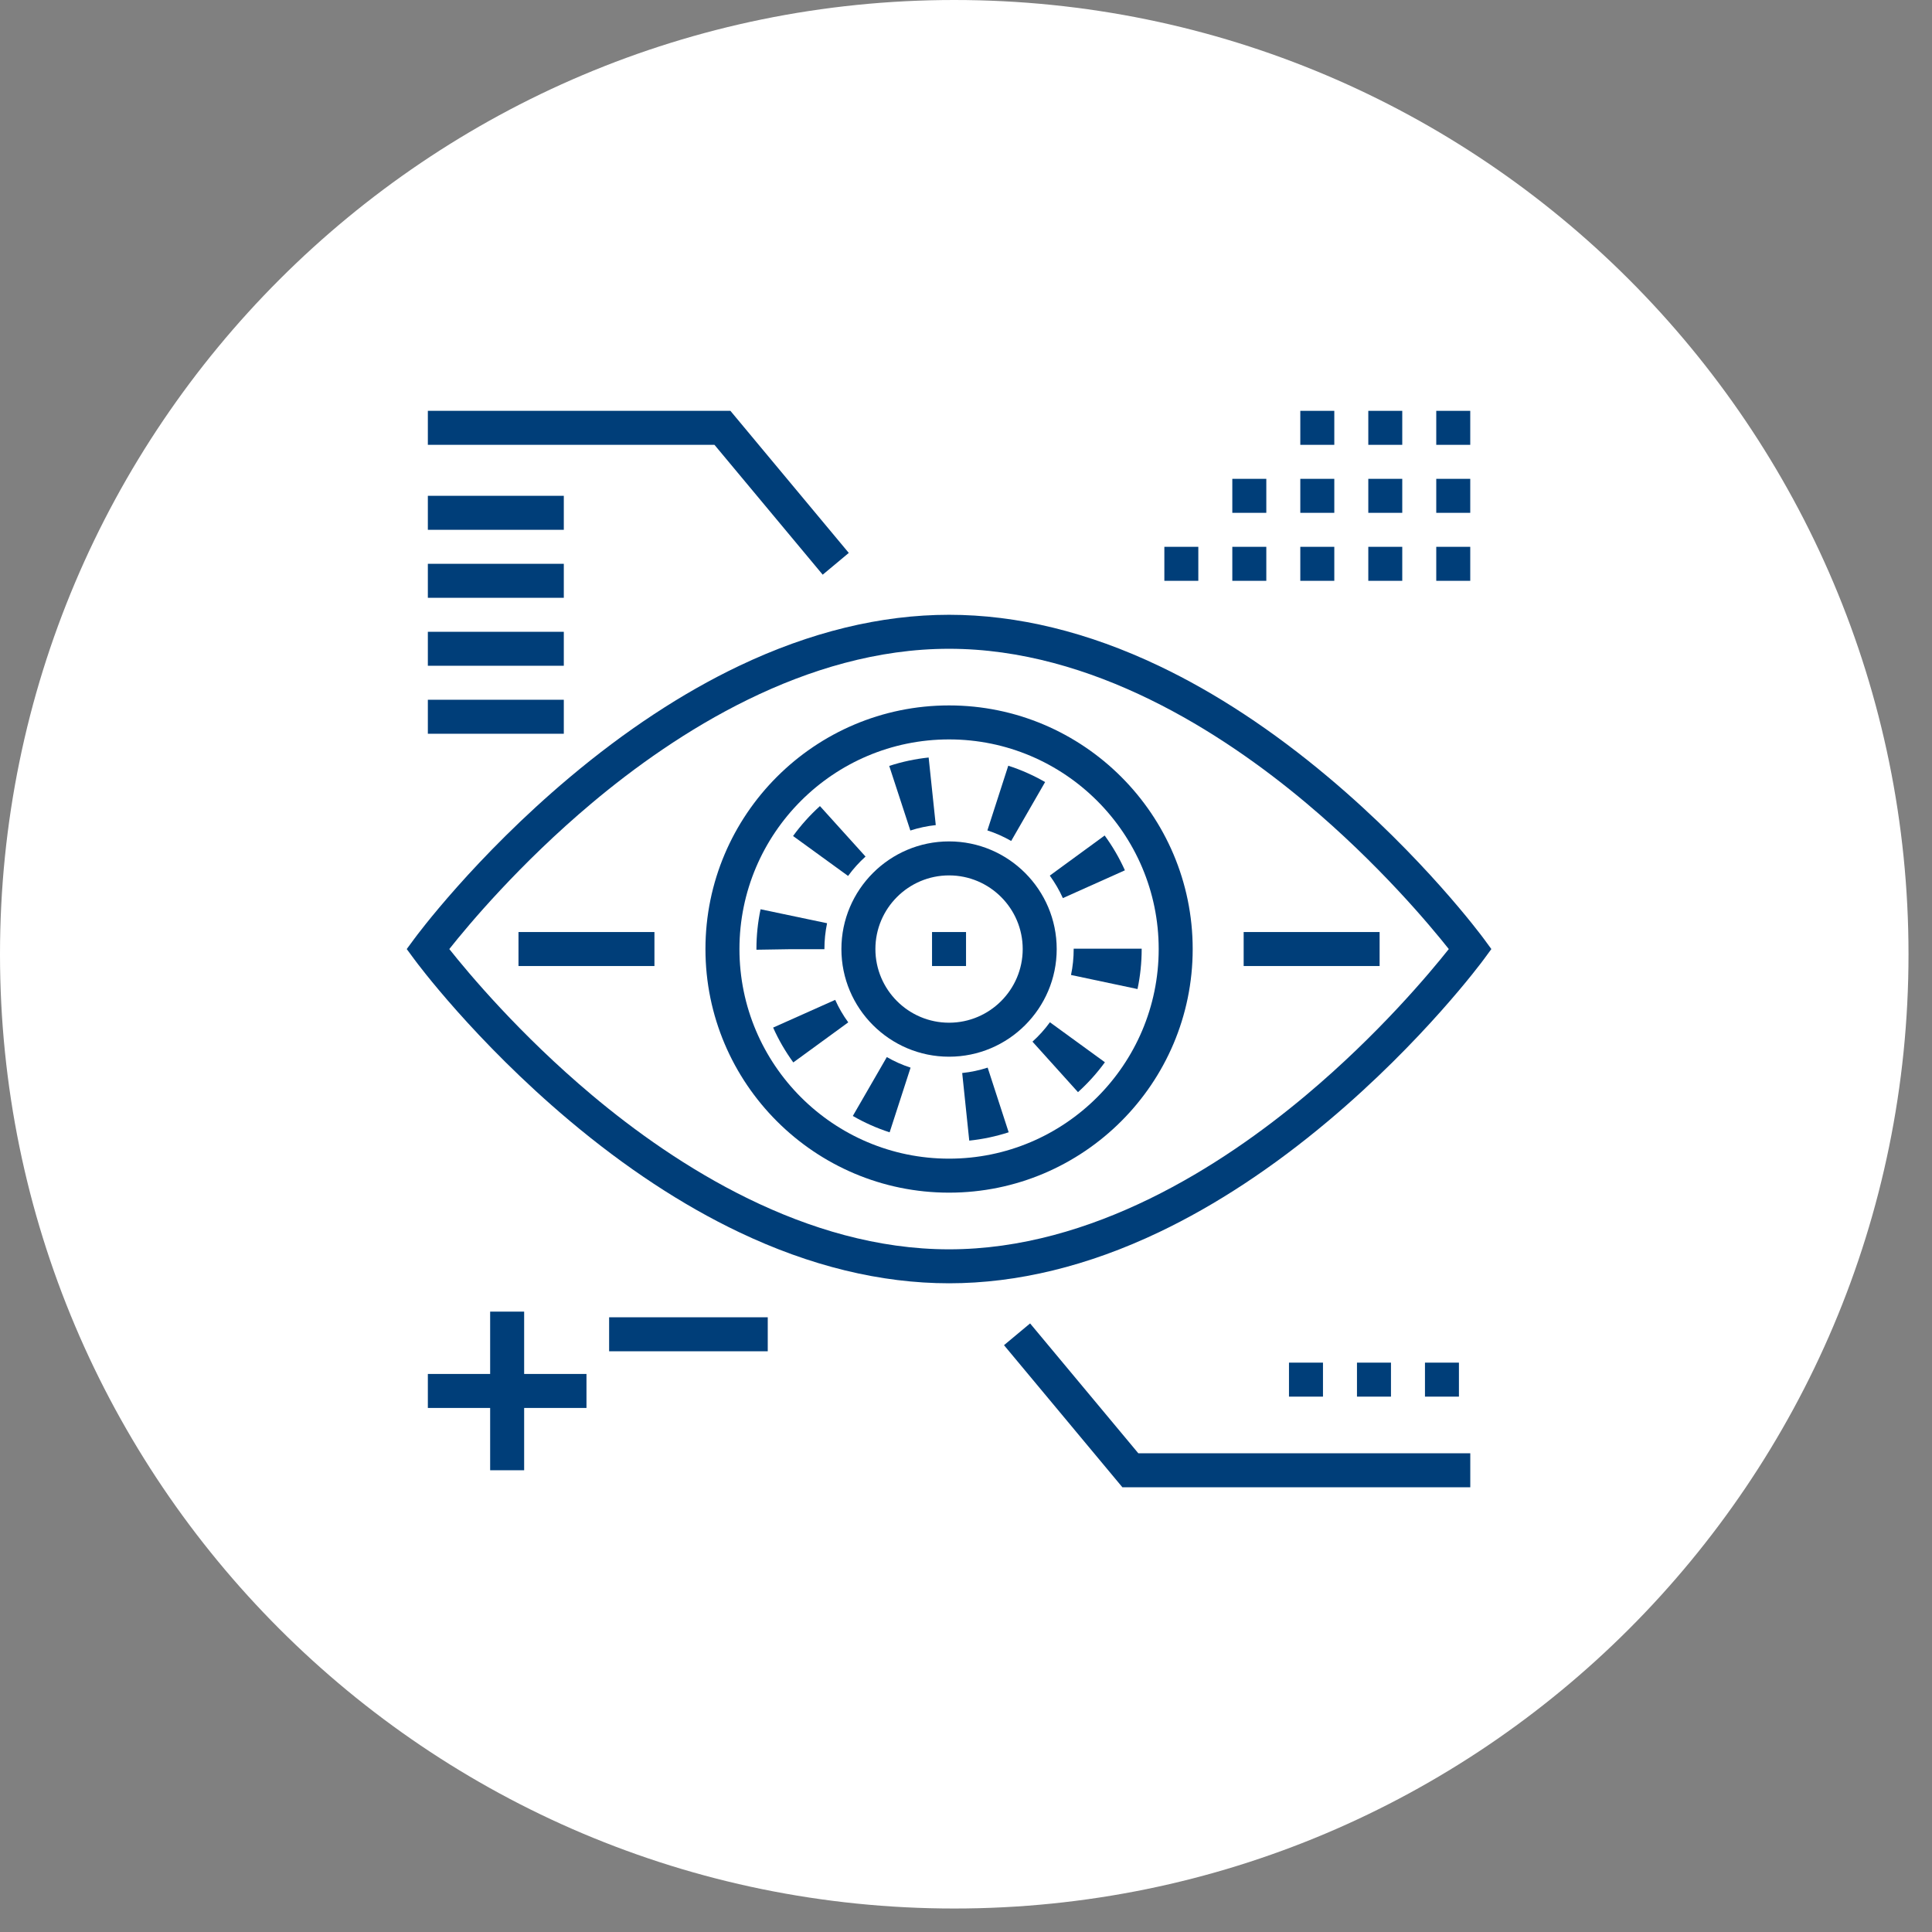 <svg width="57" height="57" viewBox="0 0 57 57" fill="none" xmlns="http://www.w3.org/2000/svg">
<rect x="0" y="0" width="57" height="57" fill="#808080" stroke="none"/>
<path d="M28.154 0C12.609 0 0 12.602 0 28.154C0 43.698 12.602 56.307 28.154 56.307C43.698 56.307 56.307 43.705 56.307 28.154C56.307 12.609 43.705 0 28.154 0Z" fill="white"/>
<g clip-path="url(#clip0_12816_1345)">
<path d="M43.782 27.703C43.71 27.605 41.993 25.288 39.196 22.936C37.548 21.55 35.868 20.444 34.202 19.65C32.099 18.647 30.012 18.138 28 18.138C25.988 18.138 23.901 18.647 21.799 19.649C20.133 20.444 18.452 21.55 16.804 22.936C14.007 25.287 12.29 27.605 12.219 27.703L12 28L12.219 28.297C12.29 28.395 14.007 30.712 16.804 33.064C18.452 34.45 20.133 35.556 21.799 36.35C23.901 37.353 25.988 37.861 28 37.861C30.012 37.861 32.099 37.353 34.202 36.35C35.868 35.555 37.548 34.45 39.196 33.064C41.993 30.712 43.71 28.395 43.782 28.297L44 28L43.782 27.703ZM38.533 32.311C36.062 34.386 32.229 36.859 28 36.859C23.771 36.859 19.938 34.386 17.467 32.311C15.327 30.515 13.809 28.697 13.256 28C13.809 27.302 15.327 25.485 17.467 23.689C19.938 21.614 23.771 19.141 28 19.141C32.229 19.141 36.062 21.614 38.533 23.689C40.673 25.485 42.191 27.302 42.744 28C42.191 28.697 40.673 30.515 38.533 32.311Z" fill="#003E79"/>
<path d="M28 20.812C24.037 20.812 20.813 24.037 20.813 28C20.813 31.963 24.037 35.187 28 35.187C31.963 35.187 35.188 31.963 35.188 28C35.188 24.037 31.963 20.812 28 20.812ZM28 34.184C24.59 34.184 21.816 31.41 21.816 28C21.816 24.59 24.59 21.815 28 21.815C31.41 21.815 34.185 24.59 34.185 28C34.185 31.41 31.41 34.184 28 34.184Z" fill="#003E79"/>
<path d="M28 24.824C26.249 24.824 24.824 26.249 24.824 28C24.824 29.751 26.249 31.176 28 31.176C29.751 31.176 31.176 29.751 31.176 28C31.176 26.249 29.751 24.824 28 24.824ZM28 30.173C26.802 30.173 25.827 29.198 25.827 28C25.827 26.802 26.802 25.827 28 25.827C29.198 25.827 30.173 26.802 30.173 28C30.173 29.198 29.198 30.173 28 30.173Z" fill="#003E79"/>
<path d="M24.641 29.499L22.81 30.317C22.971 30.679 23.172 31.025 23.405 31.345L25.026 30.163C24.875 29.956 24.745 29.733 24.641 29.499Z" fill="#003E79"/>
<path d="M26.164 31.187L25.161 32.924C25.505 33.123 25.87 33.285 26.247 33.407L26.865 31.499C26.622 31.42 26.386 31.315 26.164 31.187Z" fill="#003E79"/>
<path d="M22.439 26.826C22.358 27.209 22.317 27.604 22.317 28L22.317 28.02L23.272 28.005H24.323V27.993C24.323 27.738 24.35 27.485 24.401 27.238L22.439 26.826Z" fill="#003E79"/>
<path d="M27.398 22.349C27.003 22.39 26.612 22.474 26.235 22.597L26.858 24.503C27.101 24.424 27.353 24.37 27.608 24.343L27.398 22.349Z" fill="#003E79"/>
<path d="M29.747 22.591L29.131 24.5C29.374 24.578 29.61 24.683 29.833 24.811L30.834 23.073C30.49 22.875 30.124 22.712 29.747 22.591Z" fill="#003E79"/>
<path d="M24.191 23.782C23.897 24.048 23.63 24.345 23.398 24.665L25.021 25.843C25.172 25.635 25.345 25.443 25.536 25.271L24.191 23.782Z" fill="#003E79"/>
<path d="M29.139 31.498C28.895 31.577 28.643 31.631 28.388 31.657L28.596 33.652C28.991 33.611 29.382 33.528 29.759 33.406L29.139 31.498Z" fill="#003E79"/>
<path d="M31.677 27.99V28C31.677 28.258 31.651 28.516 31.598 28.765L33.56 29.18C33.642 28.795 33.683 28.397 33.683 28V27.99H31.677Z" fill="#003E79"/>
<path d="M32.591 24.65L30.972 25.833C31.123 26.041 31.253 26.264 31.358 26.497L33.188 25.677C33.026 25.316 32.825 24.97 32.591 24.65Z" fill="#003E79"/>
<path d="M30.976 30.16C30.825 30.368 30.652 30.56 30.461 30.732L31.804 32.222C32.098 31.957 32.365 31.66 32.598 31.34L30.976 30.16Z" fill="#003E79"/>
<path d="M33.584 42.876L30.391 39.045L29.621 39.687L33.114 43.879H43.378V42.876H33.584Z" fill="#003E79"/>
<path d="M21.549 12.121H12.623V13.124H21.079L24.272 16.955L25.042 16.313L21.549 12.121Z" fill="#003E79"/>
<path d="M16.634 16.634H12.623V17.637H16.634V16.634Z" fill="#003E79"/>
<path d="M16.634 18.64H12.623V19.642H16.634V18.64Z" fill="#003E79"/>
<path d="M16.634 14.628H12.623V15.631H16.634V14.628Z" fill="#003E79"/>
<path d="M16.634 20.645H12.623V21.648H16.634V20.645Z" fill="#003E79"/>
<path d="M39.032 40.202H38.029V41.205H39.032V40.202Z" fill="#003E79"/>
<path d="M41.038 40.202H40.035V41.205H41.038V40.202Z" fill="#003E79"/>
<path d="M43.043 40.202H42.041V41.205H43.043V40.202Z" fill="#003E79"/>
<path d="M40.703 27.498H36.692V28.501H40.703V27.498Z" fill="#003E79"/>
<path d="M19.308 27.498H15.297V28.501H19.308V27.498Z" fill="#003E79"/>
<path d="M28.501 27.498H27.498V28.501H28.501V27.498Z" fill="#003E79"/>
<path d="M39.366 12.121H38.363V13.124H39.366V12.121Z" fill="#003E79"/>
<path d="M41.371 12.121H40.369V13.124H41.371V12.121Z" fill="#003E79"/>
<path d="M43.377 12.121H42.374V13.124H43.377V12.121Z" fill="#003E79"/>
<path d="M39.366 14.127H38.363V15.13H39.366V14.127Z" fill="#003E79"/>
<path d="M43.377 14.127H42.374V15.13H43.377V14.127Z" fill="#003E79"/>
<path d="M41.371 14.127H40.369V15.13H41.371V14.127Z" fill="#003E79"/>
<path d="M37.36 14.127H36.357V15.13H37.36V14.127Z" fill="#003E79"/>
<path d="M43.377 16.133H42.374V17.136H43.377V16.133Z" fill="#003E79"/>
<path d="M37.36 16.133H36.357V17.136H37.36V16.133Z" fill="#003E79"/>
<path d="M35.354 16.133H34.352V17.136H35.354V16.133Z" fill="#003E79"/>
<path d="M41.371 16.133H40.369V17.136H41.371V16.133Z" fill="#003E79"/>
<path d="M39.366 16.133H38.363V17.136H39.366V16.133Z" fill="#003E79"/>
<path d="M15.464 40.536V38.697H14.461V40.536H12.623V41.539H14.461V43.377H15.464V41.539H17.303V40.536H15.464Z" fill="#003E79"/>
<path d="M22.651 38.864H17.971V39.867H22.651V38.864Z" fill="#003E79"/>
</g>
<defs>
<clipPath id="clip0_12816_1345">
<rect width="32" height="32" fill="white" transform="translate(12 12)"/>
</clipPath>
</defs>
</svg>
